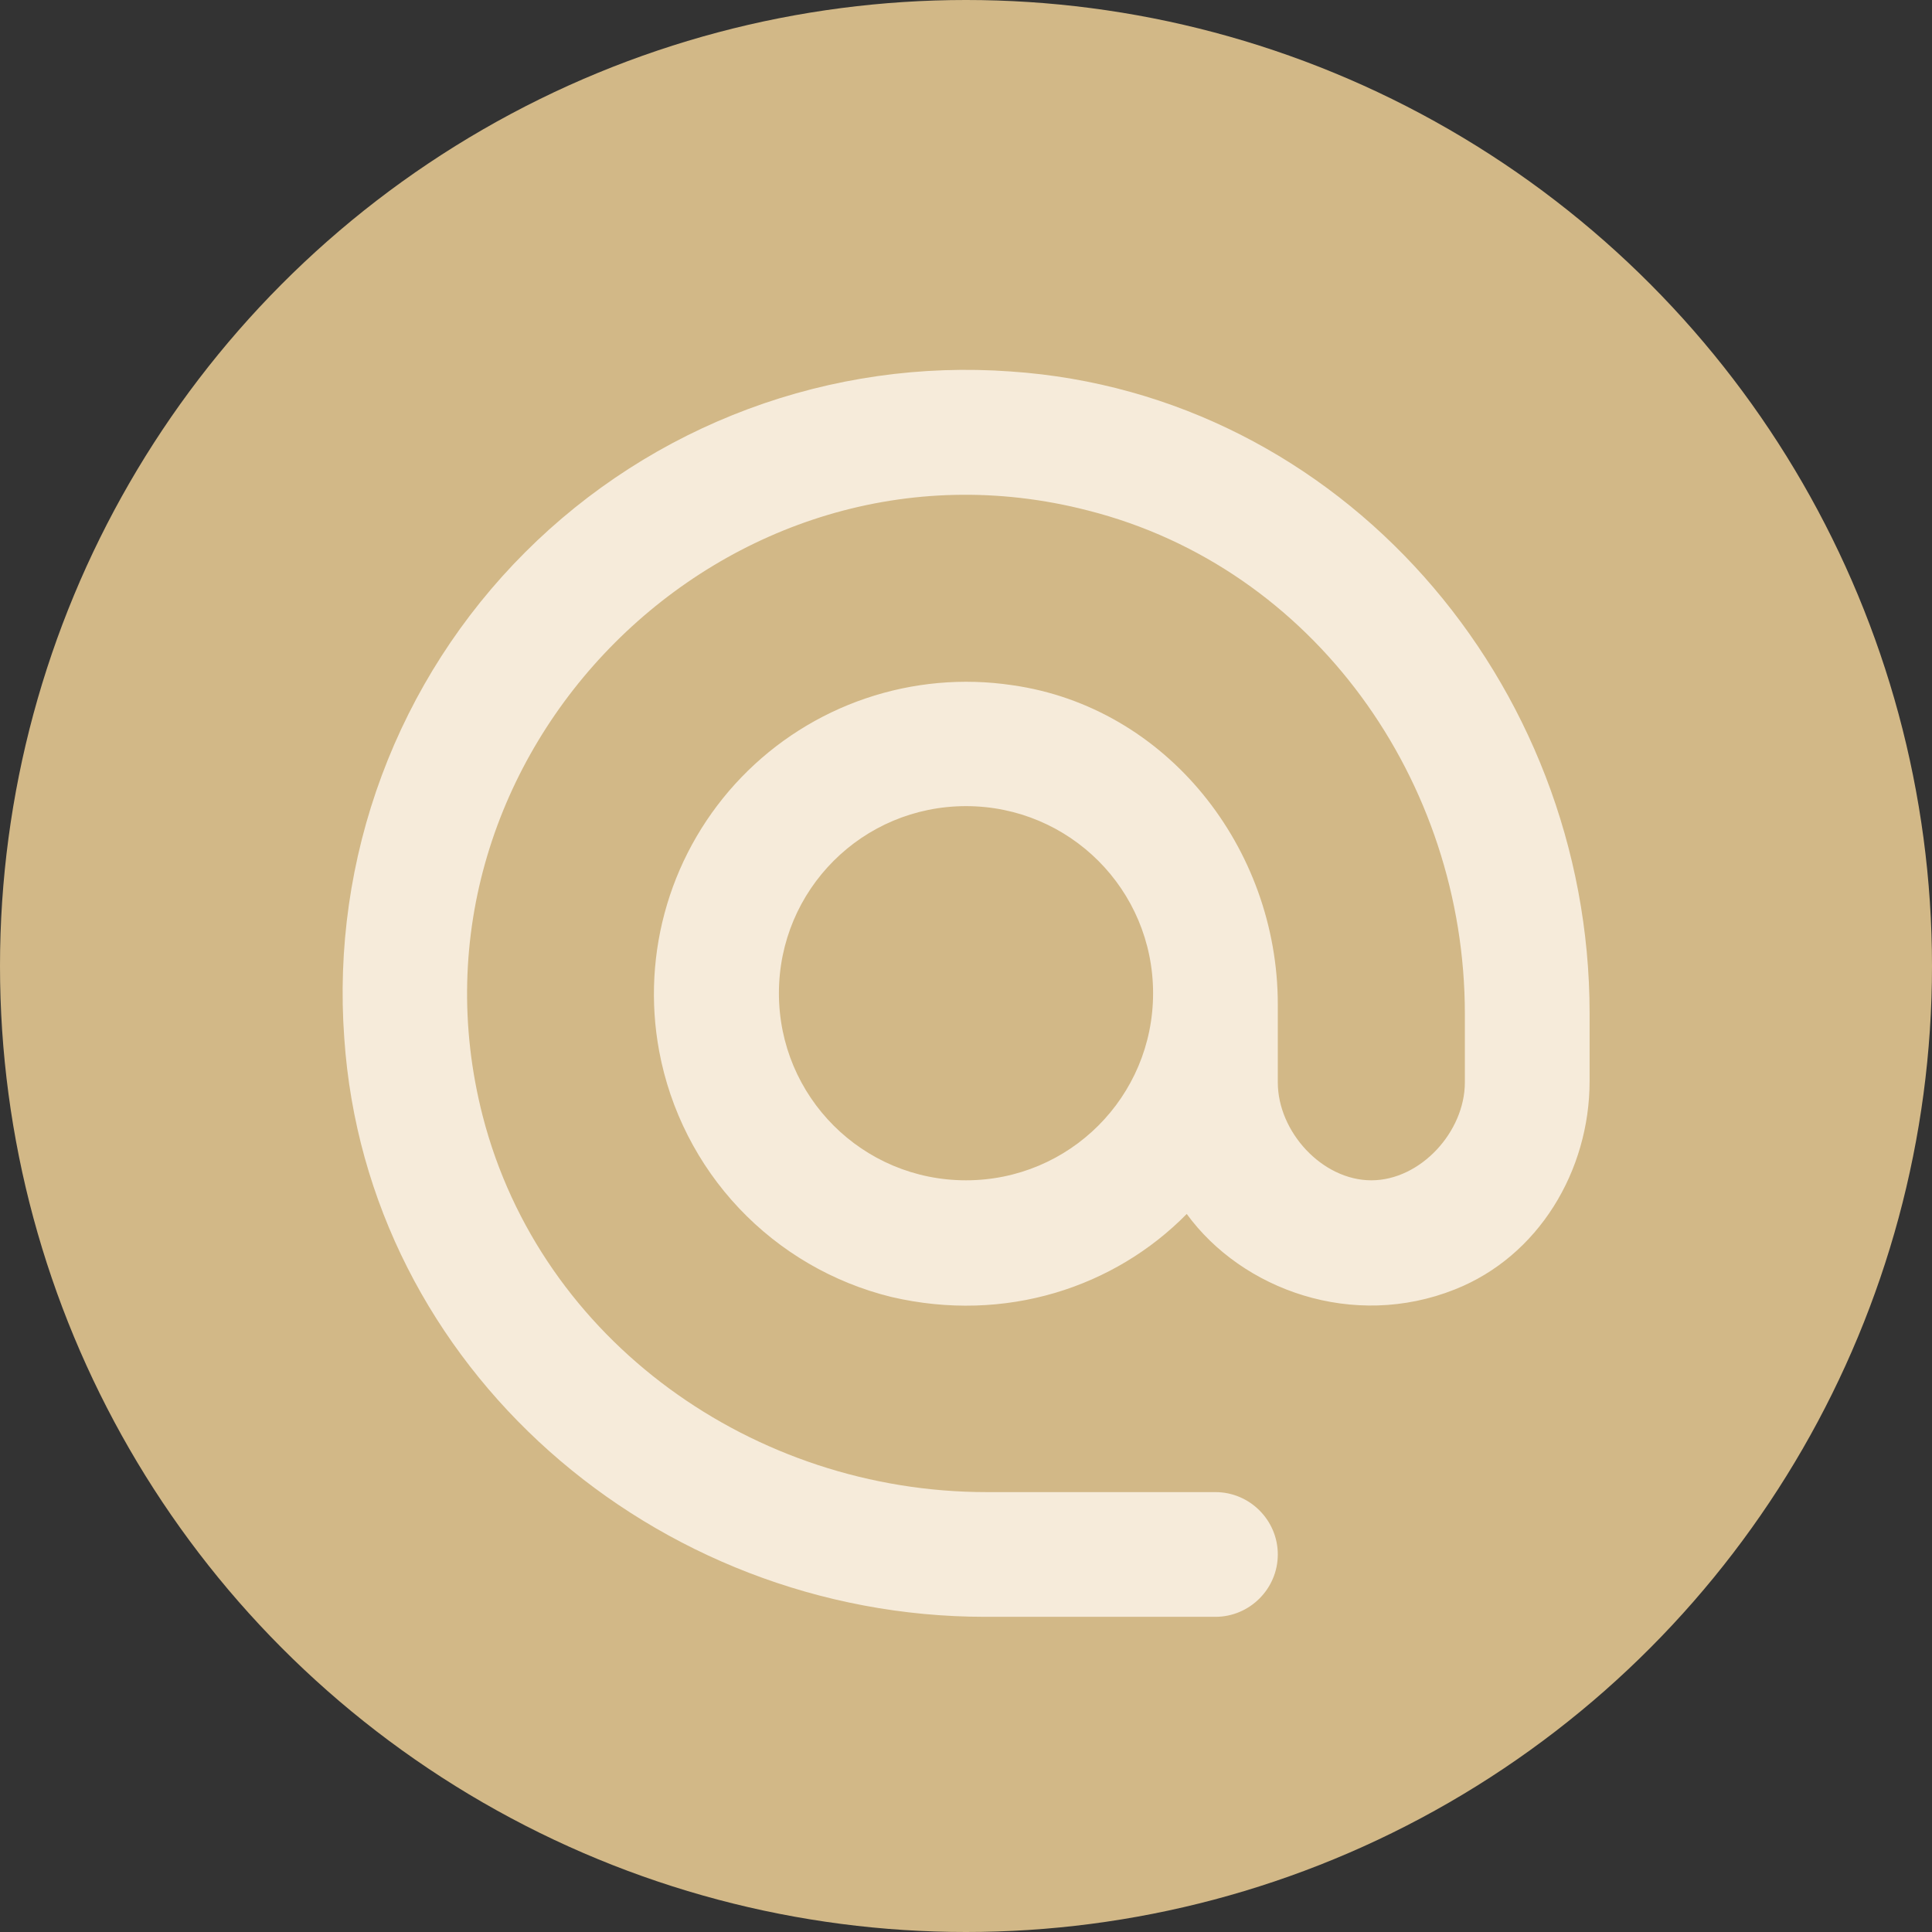 <svg width="67" height="67" viewBox="0 0 67 67" fill="none" xmlns="http://www.w3.org/2000/svg">
<rect x="0" y="0" width="67" height="67" fill="#333333" stroke="none"/>
<circle cx="33.5" cy="33.5" r="33.5" fill="#D2B887"/>
<path d="M35.057 12.883C31.963 12.658 28.857 13.101 25.95 14.183C23.043 15.265 20.403 16.96 18.21 19.154C16.016 21.347 14.321 23.987 13.239 26.894C12.157 29.801 11.714 32.907 11.939 36.001C12.718 47.441 22.709 56.07 34.17 56.07H42.15C43.34 56.07 44.313 55.096 44.313 53.907C44.313 52.718 43.34 51.745 42.15 51.745H34.214C26.147 51.745 18.751 46.511 16.74 38.704C13.518 26.162 25.196 14.462 37.739 17.706C45.567 19.695 50.8 27.091 50.8 35.158V37.536C50.8 39.245 49.265 40.932 47.557 40.932C45.848 40.932 44.313 39.245 44.313 37.536V34.833C44.313 29.405 40.463 24.518 35.1 23.761C33.394 23.507 31.652 23.665 30.018 24.221C28.385 24.776 26.909 25.714 25.711 26.956C24.514 28.198 23.63 29.708 23.134 31.36C22.639 33.012 22.544 34.759 22.86 36.455C23.241 38.498 24.201 40.389 25.628 41.9C27.055 43.411 28.887 44.479 30.905 44.976C34.884 45.906 38.669 44.63 41.155 42.099C43.08 44.738 46.929 46.122 50.454 44.716C53.352 43.57 55.126 40.607 55.126 37.493V35.136C55.126 23.653 46.497 13.662 35.057 12.883ZM33.5 40.932C29.91 40.932 27.012 38.034 27.012 34.444C27.012 30.854 29.91 27.956 33.5 27.956C37.09 27.956 39.988 30.854 39.988 34.444C39.988 38.034 37.09 40.932 33.5 40.932Z" fill="#F6EBDA"/>
</svg>
